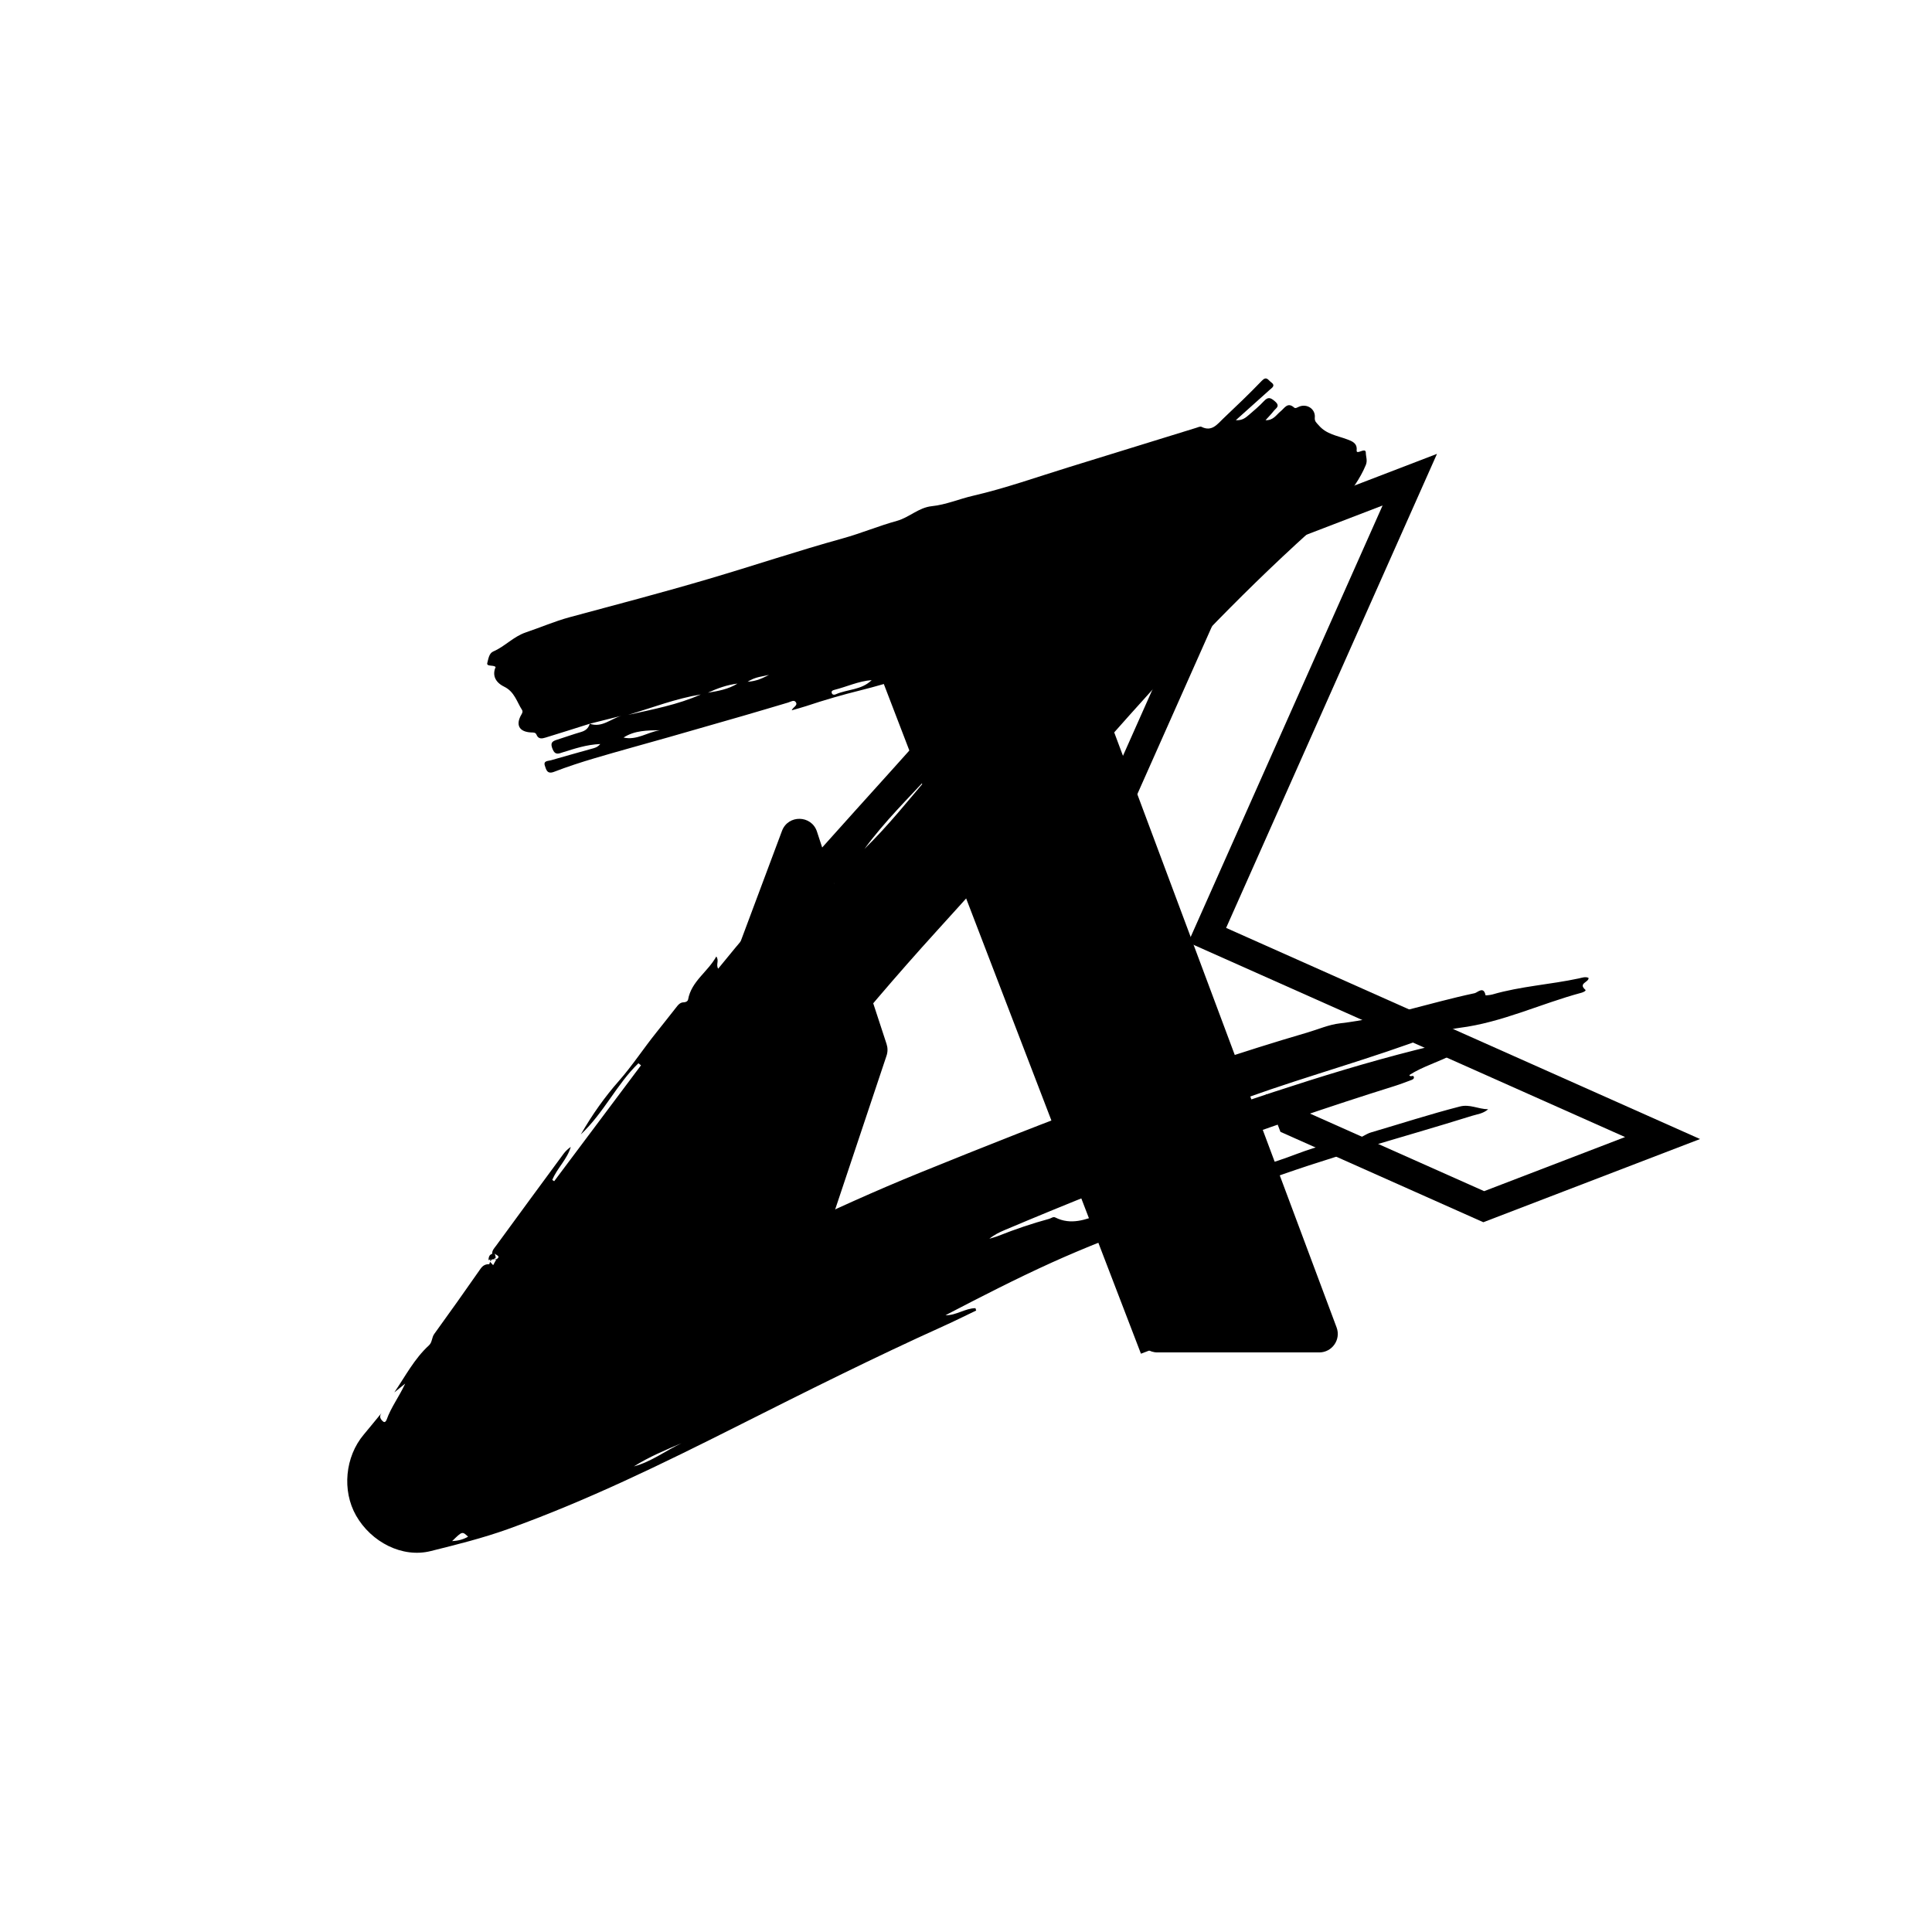 <svg xmlns="http://www.w3.org/2000/svg" xmlns:xlink="http://www.w3.org/1999/xlink" width="500" zoomAndPan="magnify" viewBox="0 0 375 375" height="500" preserveAspectRatio="xMidYMid meet" version="1.0"><defs><clipPath id="0dfc1e2d9a"><path d="M 67 73 L 308.52 73 L 308.52 302 L 67 302 Z M 67 73 " clip-rule="nonzero"/></clipPath><clipPath id="9839668109"><path d="M 115 112.5 L 260 112.5 L 260 262.5 L 115 262.5 Z M 115 112.5 " clip-rule="nonzero"/></clipPath><clipPath id="1bf4e772bf"><path d="M 170 88 L 330 88 L 330 263 L 170 263 Z M 170 88 " clip-rule="nonzero"/></clipPath><clipPath id="73907790f6"><path d="M 170.387 129.742 L 278.91 88.07 L 329.988 221.102 L 221.465 262.773 Z M 170.387 129.742 " clip-rule="nonzero"/></clipPath><clipPath id="b79955bd2e"><path d="M 170.387 129.742 L 278.91 88.07 L 329.988 221.102 L 221.465 262.773 Z M 170.387 129.742 " clip-rule="nonzero"/></clipPath><clipPath id="66799c689f"><path d="M 170.387 129.742 L 278.91 88.07 L 329.988 221.102 L 221.465 262.773 Z M 170.387 129.742 " clip-rule="nonzero"/></clipPath></defs><g clip-path="url(#0dfc1e2d9a)"><path fill="#000000" d="M 76.535 270.266 C 78.668 267.141 80.418 263.73 83.258 261.133 C 83.914 260.531 83.785 259.613 84.289 258.918 C 87.32 254.738 90.305 250.523 93.258 246.285 C 93.727 245.609 94.262 245.34 95.027 245.387 C 95.031 245.387 95.027 245.5 95.027 245.5 L 94.969 245.383 C 95.02 245.227 95.066 245.07 95.117 244.918 C 95.328 245.148 95.539 245.379 95.754 245.605 L 95.703 245.609 C 95.93 245.188 96.156 244.77 96.387 244.348 C 96.387 244.348 96.363 244.406 96.363 244.406 L 96.324 244.457 C 97.32 243.805 96.316 243.656 96.039 243.324 L 96.086 243.355 C 95.891 243.355 95.695 243.355 95.5 243.355 L 95.535 243.375 C 95.484 242.711 95.945 242.27 96.285 241.805 C 100.633 235.848 105 229.898 109.379 223.961 C 109.758 223.445 110.234 223.008 110.785 222.613 C 110.094 225.027 108.121 226.746 107.199 229.027 C 107.32 229.109 107.441 229.191 107.566 229.273 C 113.184 221.777 118.801 214.277 124.418 206.777 C 124.25 206.645 124.086 206.512 123.918 206.379 C 119.719 210.414 117.266 215.918 112.73 220.199 C 114.992 216.281 117.395 212.914 120.105 209.832 C 122.75 206.824 124.918 203.484 127.414 200.383 C 128.684 198.809 129.922 197.203 131.18 195.621 C 131.586 195.109 131.961 194.551 132.727 194.547 C 133.117 194.543 133.5 194.34 133.562 193.988 C 134.207 190.445 137.371 188.66 139.035 185.652 C 139.641 186.508 138.902 187.207 139.398 188.02 C 156.594 166.836 175.648 147.391 193.301 126.5 C 190.137 126.758 187.473 128.23 184.547 128.617 C 185.246 127.973 185.961 127.355 187.293 126.801 C 185.371 126.926 183.941 126.945 182.906 128.43 C 183.57 128.488 184.086 128.531 184.602 128.574 C 178.773 130.488 172.992 132.512 167.016 133.992 C 163.492 134.863 159.953 135.891 156.484 137.051 C 155.594 137.348 154.68 137.578 153.668 137.871 C 153.93 137.215 154.93 136.953 154.449 136.27 C 154.102 135.777 153.469 136.215 152.977 136.363 C 150.086 137.219 147.203 138.086 144.312 138.922 C 139.469 140.324 134.629 141.715 129.781 143.094 C 125 144.453 120.203 145.754 115.438 147.164 C 112.777 147.949 110.133 148.812 107.543 149.809 C 106.199 150.328 106.02 149.395 105.766 148.652 C 105.41 147.629 106.391 147.727 106.93 147.57 C 109.543 146.809 112.172 146.09 114.793 145.348 C 115.34 145.195 115.926 145.109 116.516 144.414 C 113.805 144.531 111.535 145.316 109.242 146.023 C 108.504 146.25 107.77 146.672 107.254 145.398 C 106.805 144.277 107.066 143.914 108.043 143.605 C 109.625 143.109 111.188 142.539 112.785 142.078 C 113.668 141.824 114.227 141.344 114.469 140.473 C 116.805 141.312 118.559 139.516 120.582 138.945 C 118.547 139.457 116.508 139.965 114.473 140.477 C 111.617 141.375 108.766 142.289 105.906 143.16 C 105.227 143.367 104.496 143.531 104.121 142.578 C 103.938 142.121 103.453 142.184 103.035 142.164 C 100.738 142.039 100.027 140.668 101.23 138.648 C 101.406 138.355 101.492 138.062 101.344 137.828 C 100.312 136.223 99.859 134.262 97.867 133.289 C 96.016 132.387 95.551 130.949 96.203 129.473 C 95.734 128.984 94.359 129.465 94.59 128.648 C 94.785 127.941 94.91 126.805 95.742 126.449 C 98.008 125.484 99.629 123.566 102.09 122.738 C 104.918 121.785 107.684 120.578 110.582 119.797 C 119.582 117.375 128.594 115.008 137.535 112.371 C 146.234 109.809 154.836 106.922 163.566 104.504 C 167.141 103.516 170.531 102.078 174.09 101.102 C 176.461 100.449 178.32 98.508 180.859 98.25 C 183.605 97.969 186.152 96.855 188.82 96.238 C 195.148 94.777 201.305 92.578 207.527 90.66 C 215.746 88.129 223.961 85.578 232.18 83.043 C 232.516 82.941 232.957 82.723 233.207 82.848 C 235.219 83.859 236.27 82.344 237.426 81.246 C 239.961 78.84 242.5 76.43 244.918 73.906 C 245.84 72.945 246.125 73.754 246.691 74.164 C 247.656 74.859 246.91 75.246 246.453 75.66 C 244.348 77.562 242.227 79.449 239.871 81.559 C 241.16 81.645 241.809 81.047 242.441 80.508 C 243.434 79.66 244.434 78.809 245.328 77.855 C 246.145 76.984 246.621 77.168 247.48 77.914 C 248.555 78.844 247.656 79.219 247.246 79.75 C 246.789 80.34 246.258 80.871 245.637 81.562 C 247.172 81.621 247.738 80.5 248.574 79.828 C 249.34 79.215 249.914 77.969 251.195 79.113 C 251.461 79.352 251.852 79.051 252.184 78.918 C 253.723 78.305 255.355 79.414 255.203 81.035 C 255.133 81.816 255.535 82.051 255.977 82.566 C 257.469 84.305 259.562 84.559 261.488 85.281 C 262.402 85.621 263.441 86.004 263.328 87.324 C 263.301 87.625 263.34 87.781 263.672 87.727 C 264.195 87.641 265.098 87.043 265.105 87.887 C 265.113 88.645 265.465 89.391 265.105 90.254 C 263.98 92.973 262.266 95.27 260.43 97.508 C 260.129 97.871 259.828 98.25 259.473 98.559 C 245.102 111.008 231.879 124.602 219.246 138.805 C 206.828 152.766 194.469 166.785 181.898 180.613 C 166.148 197.941 151.617 216.238 137.715 235.07 C 133.723 240.48 129.828 245.961 125.805 251.344 C 125.57 251.656 125.203 251.93 125.324 252.457 C 126.133 252.43 126.734 251.91 127.398 251.578 C 144.324 243.176 161.195 234.656 178.723 227.551 C 203.387 217.547 228.18 207.887 253.758 200.414 C 255.863 199.797 257.902 198.883 260.094 198.629 C 269.016 197.598 277.492 194.625 286.223 192.781 C 286.789 192.66 287.98 191.316 288.344 193.191 C 288.348 193.223 289.242 193.148 289.691 193.02 C 295.18 191.426 300.906 191.102 306.473 189.906 C 307.074 189.777 307.715 189.516 308.336 189.805 C 308.445 190.668 306.227 190.832 307.723 192.121 C 307.93 192.305 307.285 192.602 306.988 192.684 C 299.043 194.812 291.535 198.469 283.266 199.508 C 281.523 199.727 279.789 200.297 278.133 200.926 C 266.316 205.426 254.105 208.727 242.211 212.992 C 237.09 214.828 232 216.77 226.941 218.797 C 245.012 212.652 263.027 206.332 281.691 202.16 C 281.195 203.094 280.176 202.93 279.543 203.469 C 279.957 204.688 281.109 204.176 282.348 204.492 C 279.273 206.152 276.199 206.957 273.551 208.664 C 273.723 209.16 274.246 208.613 274.398 208.957 C 274.555 209.312 274.273 209.512 273.992 209.613 C 272.883 210.027 271.777 210.457 270.648 210.809 C 244.969 218.848 219.797 228.27 195.012 238.75 C 193.98 239.188 192.969 239.672 192.035 240.441 C 192.645 240.25 193.27 240.09 193.863 239.852 C 197.066 238.582 200.324 237.477 203.648 236.574 C 204.039 236.469 204.41 236.098 204.832 236.312 C 207.844 237.836 210.746 236.75 213.488 235.684 C 217.926 233.957 222.363 232.188 226.98 231.113 C 232.195 229.902 237.16 227.941 242.301 226.539 C 242.418 226.504 242.531 226.457 242.648 226.449 C 247.637 226.082 251.984 223.48 256.758 222.359 C 258.883 221.863 260.891 220.988 263.156 220.98 C 264.133 220.98 265.074 220.105 266.086 219.809 C 271.84 218.121 277.543 216.266 283.359 214.773 C 285.297 214.277 286.832 215.262 288.855 215.309 C 287.82 216.18 286.75 216.258 285.789 216.559 C 271.727 220.953 257.434 224.652 243.648 229.871 C 230.445 234.871 216.988 239.25 204.105 245.082 C 197.141 248.234 190.336 251.738 183.516 255.285 C 185.562 255.355 187.328 253.934 189.336 253.914 C 189.383 254.066 189.43 254.219 189.477 254.375 C 187.367 255.379 185.277 256.426 183.148 257.387 C 169.664 263.473 156.445 270.098 143.234 276.746 C 128.645 284.09 113.984 291.266 98.578 296.801 C 93.668 298.562 88.625 299.809 83.605 301.062 C 78.059 302.453 72.043 299.305 69.117 294.18 C 66.352 289.332 66.98 282.754 70.602 278.453 C 71.777 277.059 72.926 275.633 74.074 274.238 C 73.527 274.941 73.855 275.508 74.395 275.938 C 74.695 276.176 74.949 275.84 75.047 275.555 C 75.879 273.188 77.434 271.172 78.652 268.551 C 77.727 269.301 77.129 269.781 76.535 270.266 Z M 205.832 122.406 C 204.012 123.152 186.062 143.402 185.617 145.035 C 192.781 137.734 198.93 129.73 205.832 122.406 Z M 180.734 150.145 C 176.316 154.922 171.656 159.496 167.793 164.77 C 172.469 160.215 176.512 155.098 180.734 150.145 Z M 121.906 138.762 C 126.684 137.684 131.516 136.805 136.027 134.793 C 131.172 135.586 126.594 137.371 121.906 138.762 Z M 169.188 132.012 C 166.652 132.199 164.348 133.305 161.914 133.914 C 161.613 133.988 161.32 134.133 161.445 134.52 C 161.562 134.887 161.926 134.895 162.184 134.777 C 164.473 133.754 167.215 133.969 169.188 132.012 Z M 161.953 171.391 C 158.477 174.164 155.992 177.812 153.008 181.023 C 153.121 181.121 153.23 181.219 153.344 181.316 C 156.215 178.008 159.086 174.699 161.953 171.391 Z M 132.301 280.113 C 129.137 281.461 125.961 282.785 123.035 284.629 C 126.414 283.73 129.191 281.582 132.301 280.113 Z M 128.09 141.734 C 125.652 141.77 123.195 141.762 121.027 143.156 C 123.586 143.75 125.711 142.098 128.09 141.734 Z M 143.145 132.684 C 141.129 132.93 139.238 133.605 137.398 134.457 C 139.387 134.129 141.371 133.785 143.145 132.684 Z M 90.852 298.273 C 89.727 297.199 89.723 297.199 87.754 299.133 C 88.938 299.066 89.91 298.812 90.852 298.273 Z M 145.109 132.328 C 146.953 132.215 148.098 131.57 149.262 130.996 C 148.008 131.32 146.648 131.34 145.109 132.328 Z M 145.109 132.328 " fill-opacity="1" fill-rule="nonzero"/></g><path fill="#000000" d="M 158.133 164.344 C 157.09 165.812 156.262 167.477 154.609 168.449 C 155.441 166.809 156.695 165.508 158.133 164.344 Z M 158.133 164.344 " fill-opacity="1" fill-rule="nonzero"/><path fill="#000000" d="M 96.086 243.355 C 96.086 243.355 96.039 243.324 96.039 243.324 C 96.098 243.562 96.16 243.801 96.219 244.043 C 96.219 244.043 96.258 244.027 96.258 244.027 C 96.121 244.168 95.984 244.305 95.848 244.441 C 95.848 244.441 95.855 244.434 95.855 244.434 C 95.746 244.426 95.641 244.43 95.535 244.453 C 95.41 244.449 95.285 244.445 95.16 244.441 C 95.043 244.492 94.926 244.543 94.809 244.594 C 94.855 244.07 94.91 243.555 95.531 243.375 C 95.531 243.375 95.5 243.355 95.496 243.355 C 95.695 243.066 95.891 243.031 96.086 243.355 Z M 96.086 243.355 " fill-opacity="1" fill-rule="nonzero"/><path fill="#000000" d="M 96.219 244.043 C 96.254 244.18 96.289 244.32 96.324 244.457 C 96.324 244.457 96.363 244.406 96.363 244.406 C 96.363 244.406 96.262 244.441 96.262 244.441 C 96.262 244.305 96.262 244.168 96.258 244.027 Z M 96.219 244.043 " fill-opacity="1" fill-rule="nonzero"/><path fill="#000000" d="M 96.387 244.348 C 96.207 244.375 96.031 244.402 95.855 244.43 C 95.855 244.434 95.848 244.441 95.848 244.441 C 95.984 244.441 96.125 244.441 96.262 244.441 C 96.262 244.441 96.363 244.406 96.363 244.406 C 96.363 244.406 96.387 244.348 96.387 244.348 Z M 96.387 244.348 " fill-opacity="1" fill-rule="nonzero"/><path fill="#000000" d="M 95.754 245.605 C 95.738 245.645 95.707 245.285 95.703 245.609 C 95.703 245.609 95.754 245.605 95.754 245.605 Z M 95.754 245.605 " fill-opacity="1" fill-rule="nonzero"/><path fill="#000000" d="M 95.145 244.395 C 95.281 244.395 95.418 244.398 95.559 244.402 C 95.422 244.535 95.289 244.668 95.152 244.801 C 95.152 244.664 95.148 244.531 95.145 244.395 Z M 95.145 244.395 " fill-opacity="1" fill-rule="nonzero"/><g clip-path="url(#9839668109)"><path fill="#000000" d="M 151.785 161.27 L 115.738 257.652 C 114.863 260 116.602 262.504 119.109 262.504 L 149.766 262.504 C 151.293 262.504 152.648 261.543 153.156 260.105 L 161.719 235.906 L 172.078 204.906 C 172.324 204.176 172.324 203.383 172.086 202.652 L 158.57 161.406 C 157.512 158.18 152.977 158.086 151.785 161.27 Z M 202.684 112.496 L 175.332 112.496 C 172.859 112.496 171.125 114.934 171.934 117.266 L 187.297 161.492 L 187.316 161.43 L 212.52 235.906 L 221.258 260.129 C 221.773 261.551 223.125 262.504 224.641 262.504 L 256.062 262.504 C 258.574 262.504 260.309 260 259.434 257.656 L 206.055 114.832 C 205.527 113.43 204.188 112.496 202.684 112.496 " fill-opacity="1" fill-rule="nonzero"/></g><g clip-path="url(#1bf4e772bf)"><g clip-path="url(#73907790f6)"><g clip-path="url(#b79955bd2e)"><g clip-path="url(#66799c689f)"><path fill="#000000" d="M 224.66 255.555 L 177.59 132.969 L 200 124.363 L 209.77 149.805 L 214.969 147.809 L 203.203 117.164 L 170.395 129.762 L 221.457 262.754 L 254.266 250.156 L 224.562 172.793 L 217.363 169.586 L 247.066 246.949 Z M 205.156 189.215 L 241.004 108.621 L 268.359 98.117 L 230.633 182.93 L 315.426 220.703 L 288.074 231.203 L 245.711 212.336 L 248.535 219.691 L 287.914 237.234 L 329.98 221.086 L 237.988 180.105 L 278.918 88.094 L 236.852 104.246 L 202.332 181.859 Z M 205.156 189.215 " fill-opacity="1" fill-rule="evenodd"/></g></g></g></g></svg>